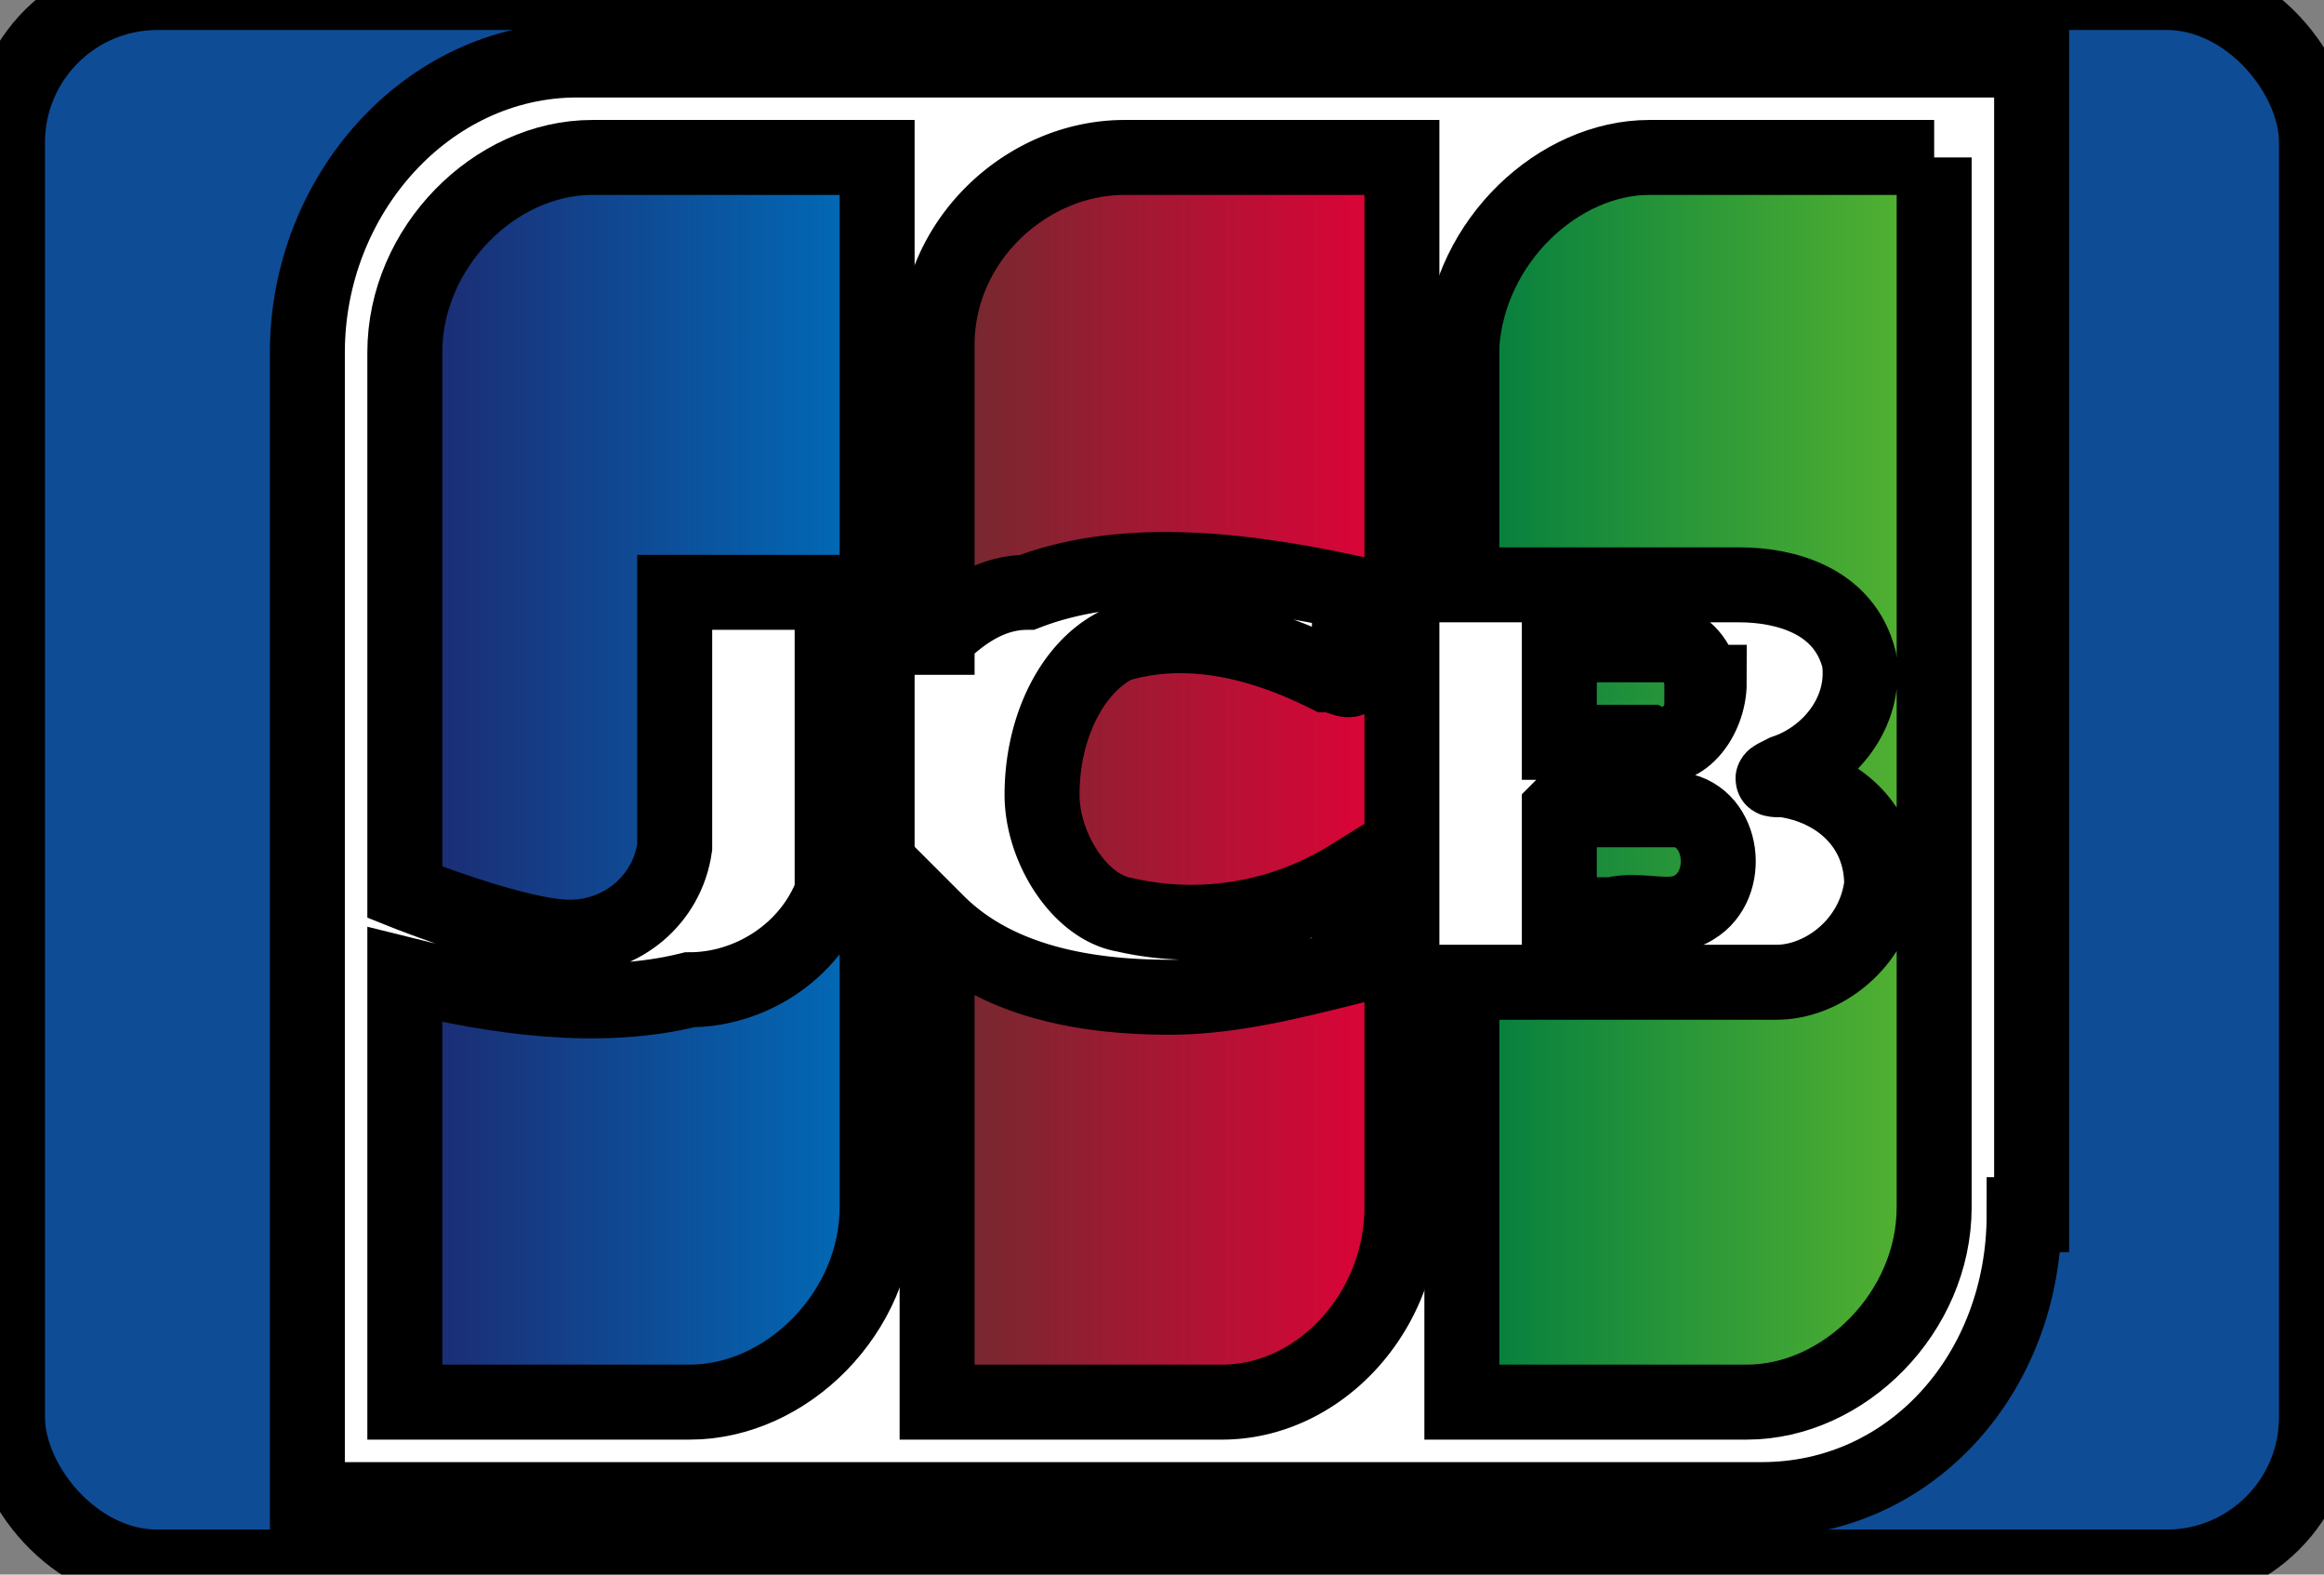 <svg focusable="false" xmlns="http://www.w3.org/2000/svg" viewBox="0 0 31 21">
  <rect x="0" y="0" width="31" height="21" fill="#808080" stroke="none"/>
  <defs>
    <linearGradient id="a" y2="50%" y1="50%" x1="0%">
      <stop offset="0%" stop-color="#007B40"/>
      <stop offset="100%" stop-color="#55B330"/>
    </linearGradient>
    <linearGradient id="b" y2="50%" y1="50%" x1=".5%">
      <stop offset="0%" stop-color="#1D2970"/>
      <stop offset="100%" stop-color="#006DBA"/>
    </linearGradient>
    <linearGradient id="c" y2="50%" y1="50%" x1=".1%">
      <stop offset="0%" stop-color="#6E2B2F"/>
      <stop offset="100%" stop-color="#E30138"/>
    </linearGradient>
  </defs>
  <g stroke="null" fill="none">
    <rect ry="2" x=".1" y="-.1" rx="2" height="21" width="30.8" fill="#0E4C96"/>
    <path fill="#FFF" d="M27 16.2c0 2.1-1.5 3.8-3.5 3.8H4.1V4.7C4.1 2.6 5.7.8 7.7.8h19.4v15.4z"/>
    <path fill="url(#a)"
          d="M20.8 10.8h1.6c.6.1.7 1 .2 1.3-.3.2-.7 0-1.1.1h-.7v-1.4zm2-1.7c0 .5-.4 1-.8.8h-1.2V8.6h1.5c.2 0 .4.3.4.5zm3-7v14c0 1.4-1.2 2.6-2.5 2.6h-3.8v-5.6h4.2c.6 0 1.3-.5 1.4-1.3 0-.8-.6-1.3-1.3-1.4-.2 0-.2 0 0-.1.6-.2 1.1-.8 1-1.5-.2-.8-1-1-1.6-1h-3.7V4.6c.1-1.4 1.3-2.5 2.5-2.5h3.8z"/>
    <path fill="url(#b)"
          d="M5.4 4.7c0-1.4 1.2-2.6 2.5-2.6h3.8v14c0 1.4-1.2 2.6-2.5 2.6H5.4V13c1.2.3 2.6.5 3.8.2.8 0 1.6-.5 1.9-1.3v-4H9v3.4c-.1.7-.7 1.2-1.4 1.2s-2.2-.6-2.2-.6v-7z"/>
    <path fill="url(#c)"
          d="M12.5 8.5v-.6-3.3c0-1.4 1.2-2.5 2.5-2.5h3.7v14c0 1.4-1.1 2.6-2.4 2.6h-3.8v-6.4c.8.8 2 1 3.1 1 .8 0 1.6-.2 2.4-.4v-1.2a4 4 0 0 1-3 .5c-.6-.1-1.1-.9-1.1-1.6 0-.9.4-1.7 1-2 1-.3 2 0 2.8.4.2 0 .4.2.3-.1v-1c-1.4-.3-3-.5-4.3 0-.5 0-.9.3-1.2.6z"/>
  </g>
</svg>